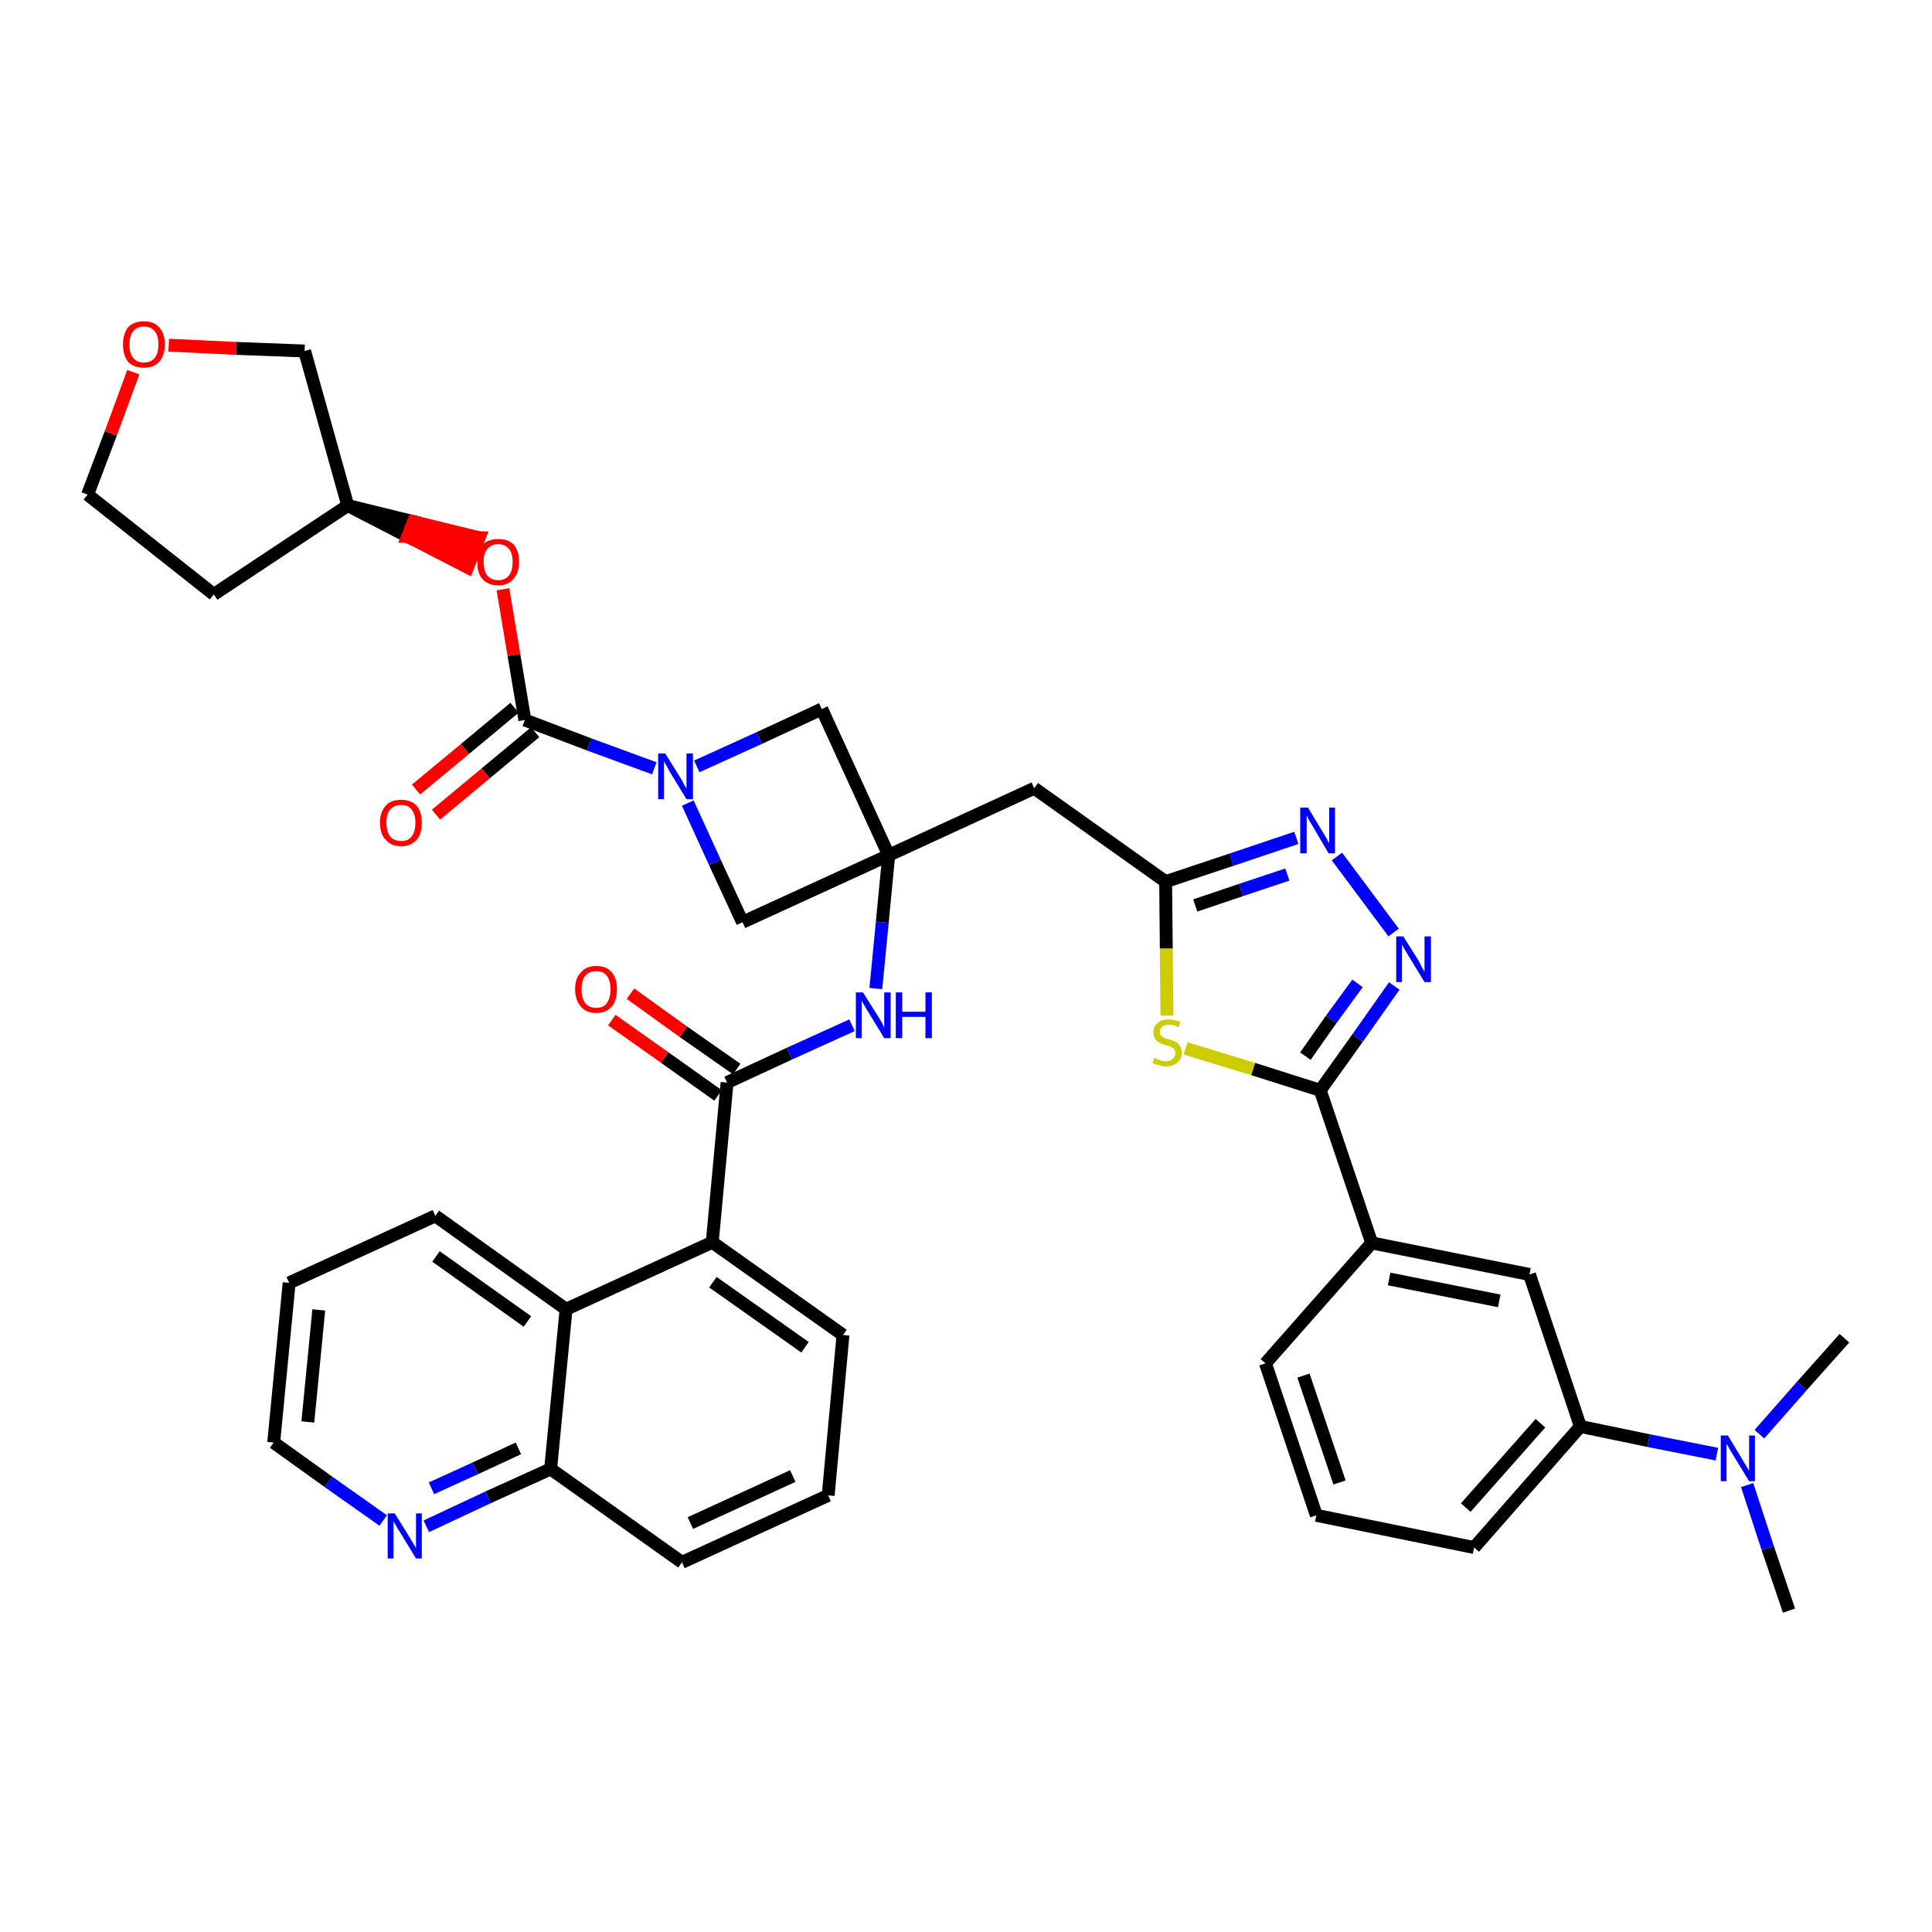 <?xml version='1.0' encoding='iso-8859-1'?>
<svg version='1.1' baseProfile='full'
              xmlns='http://www.w3.org/2000/svg'
                      xmlns:rdkit='http://www.rdkit.org/xml'
                      xmlns:xlink='http://www.w3.org/1999/xlink'
                  xml:space='preserve'
width='300px' height='300px' viewBox='0 0 300 300'>
<!-- END OF HEADER -->
<path class='bond-0 atom-0 atom-1' d='M 277.8,250.1 L 274.5,240.4' style='fill:none;fill-rule:evenodd;stroke:#000000;stroke-width:2.0px;stroke-linecap:butt;stroke-linejoin:miter;stroke-opacity:1' />
<path class='bond-0 atom-0 atom-1' d='M 274.5,240.4 L 271.3,230.6' style='fill:none;fill-rule:evenodd;stroke:#0000FF;stroke-width:2.0px;stroke-linecap:butt;stroke-linejoin:miter;stroke-opacity:1' />
<path class='bond-1 atom-1 atom-2' d='M 273.2,222.7 L 279.8,215.2' style='fill:none;fill-rule:evenodd;stroke:#0000FF;stroke-width:2.0px;stroke-linecap:butt;stroke-linejoin:miter;stroke-opacity:1' />
<path class='bond-1 atom-1 atom-2' d='M 279.8,215.2 L 286.4,207.8' style='fill:none;fill-rule:evenodd;stroke:#000000;stroke-width:2.0px;stroke-linecap:butt;stroke-linejoin:miter;stroke-opacity:1' />
<path class='bond-2 atom-1 atom-3' d='M 266.6,225.8 L 256.0,223.7' style='fill:none;fill-rule:evenodd;stroke:#0000FF;stroke-width:2.0px;stroke-linecap:butt;stroke-linejoin:miter;stroke-opacity:1' />
<path class='bond-2 atom-1 atom-3' d='M 256.0,223.7 L 245.4,221.5' style='fill:none;fill-rule:evenodd;stroke:#000000;stroke-width:2.0px;stroke-linecap:butt;stroke-linejoin:miter;stroke-opacity:1' />
<path class='bond-3 atom-3 atom-4' d='M 245.4,221.5 L 228.9,240.3' style='fill:none;fill-rule:evenodd;stroke:#000000;stroke-width:2.0px;stroke-linecap:butt;stroke-linejoin:miter;stroke-opacity:1' />
<path class='bond-3 atom-3 atom-4' d='M 239.2,221.0 L 227.6,234.1' style='fill:none;fill-rule:evenodd;stroke:#000000;stroke-width:2.0px;stroke-linecap:butt;stroke-linejoin:miter;stroke-opacity:1' />
<path class='bond-39 atom-39 atom-3' d='M 237.5,197.9 L 245.4,221.5' style='fill:none;fill-rule:evenodd;stroke:#000000;stroke-width:2.0px;stroke-linecap:butt;stroke-linejoin:miter;stroke-opacity:1' />
<path class='bond-4 atom-4 atom-5' d='M 228.9,240.3 L 204.4,235.3' style='fill:none;fill-rule:evenodd;stroke:#000000;stroke-width:2.0px;stroke-linecap:butt;stroke-linejoin:miter;stroke-opacity:1' />
<path class='bond-5 atom-5 atom-6' d='M 204.4,235.3 L 196.5,211.7' style='fill:none;fill-rule:evenodd;stroke:#000000;stroke-width:2.0px;stroke-linecap:butt;stroke-linejoin:miter;stroke-opacity:1' />
<path class='bond-5 atom-5 atom-6' d='M 208.0,230.2 L 202.4,213.6' style='fill:none;fill-rule:evenodd;stroke:#000000;stroke-width:2.0px;stroke-linecap:butt;stroke-linejoin:miter;stroke-opacity:1' />
<path class='bond-6 atom-6 atom-7' d='M 196.5,211.7 L 213.0,193.0' style='fill:none;fill-rule:evenodd;stroke:#000000;stroke-width:2.0px;stroke-linecap:butt;stroke-linejoin:miter;stroke-opacity:1' />
<path class='bond-7 atom-7 atom-8' d='M 213.0,193.0 L 205.0,169.3' style='fill:none;fill-rule:evenodd;stroke:#000000;stroke-width:2.0px;stroke-linecap:butt;stroke-linejoin:miter;stroke-opacity:1' />
<path class='bond-38 atom-7 atom-39' d='M 213.0,193.0 L 237.5,197.9' style='fill:none;fill-rule:evenodd;stroke:#000000;stroke-width:2.0px;stroke-linecap:butt;stroke-linejoin:miter;stroke-opacity:1' />
<path class='bond-38 atom-7 atom-39' d='M 215.7,198.6 L 232.8,202.0' style='fill:none;fill-rule:evenodd;stroke:#000000;stroke-width:2.0px;stroke-linecap:butt;stroke-linejoin:miter;stroke-opacity:1' />
<path class='bond-8 atom-8 atom-9' d='M 205.0,169.3 L 210.8,161.2' style='fill:none;fill-rule:evenodd;stroke:#000000;stroke-width:2.0px;stroke-linecap:butt;stroke-linejoin:miter;stroke-opacity:1' />
<path class='bond-8 atom-8 atom-9' d='M 210.8,161.2 L 216.5,153.1' style='fill:none;fill-rule:evenodd;stroke:#0000FF;stroke-width:2.0px;stroke-linecap:butt;stroke-linejoin:miter;stroke-opacity:1' />
<path class='bond-8 atom-8 atom-9' d='M 202.7,164.0 L 206.7,158.3' style='fill:none;fill-rule:evenodd;stroke:#000000;stroke-width:2.0px;stroke-linecap:butt;stroke-linejoin:miter;stroke-opacity:1' />
<path class='bond-8 atom-8 atom-9' d='M 206.7,158.3 L 210.8,152.7' style='fill:none;fill-rule:evenodd;stroke:#0000FF;stroke-width:2.0px;stroke-linecap:butt;stroke-linejoin:miter;stroke-opacity:1' />
<path class='bond-40 atom-38 atom-8' d='M 184.1,162.8 L 194.6,166.0' style='fill:none;fill-rule:evenodd;stroke:#CCCC00;stroke-width:2.0px;stroke-linecap:butt;stroke-linejoin:miter;stroke-opacity:1' />
<path class='bond-40 atom-38 atom-8' d='M 194.6,166.0 L 205.0,169.3' style='fill:none;fill-rule:evenodd;stroke:#000000;stroke-width:2.0px;stroke-linecap:butt;stroke-linejoin:miter;stroke-opacity:1' />
<path class='bond-9 atom-9 atom-10' d='M 216.4,144.8 L 207.6,133.0' style='fill:none;fill-rule:evenodd;stroke:#0000FF;stroke-width:2.0px;stroke-linecap:butt;stroke-linejoin:miter;stroke-opacity:1' />
<path class='bond-10 atom-10 atom-11' d='M 201.3,130.1 L 191.2,133.5' style='fill:none;fill-rule:evenodd;stroke:#0000FF;stroke-width:2.0px;stroke-linecap:butt;stroke-linejoin:miter;stroke-opacity:1' />
<path class='bond-10 atom-10 atom-11' d='M 191.2,133.5 L 181.0,136.9' style='fill:none;fill-rule:evenodd;stroke:#000000;stroke-width:2.0px;stroke-linecap:butt;stroke-linejoin:miter;stroke-opacity:1' />
<path class='bond-10 atom-10 atom-11' d='M 199.9,135.8 L 192.7,138.2' style='fill:none;fill-rule:evenodd;stroke:#0000FF;stroke-width:2.0px;stroke-linecap:butt;stroke-linejoin:miter;stroke-opacity:1' />
<path class='bond-10 atom-10 atom-11' d='M 192.7,138.2 L 185.6,140.6' style='fill:none;fill-rule:evenodd;stroke:#000000;stroke-width:2.0px;stroke-linecap:butt;stroke-linejoin:miter;stroke-opacity:1' />
<path class='bond-11 atom-11 atom-12' d='M 181.0,136.9 L 160.6,122.4' style='fill:none;fill-rule:evenodd;stroke:#000000;stroke-width:2.0px;stroke-linecap:butt;stroke-linejoin:miter;stroke-opacity:1' />
<path class='bond-37 atom-11 atom-38' d='M 181.0,136.9 L 181.1,147.3' style='fill:none;fill-rule:evenodd;stroke:#000000;stroke-width:2.0px;stroke-linecap:butt;stroke-linejoin:miter;stroke-opacity:1' />
<path class='bond-37 atom-11 atom-38' d='M 181.1,147.3 L 181.2,157.7' style='fill:none;fill-rule:evenodd;stroke:#CCCC00;stroke-width:2.0px;stroke-linecap:butt;stroke-linejoin:miter;stroke-opacity:1' />
<path class='bond-12 atom-12 atom-13' d='M 160.6,122.4 L 138.0,132.8' style='fill:none;fill-rule:evenodd;stroke:#000000;stroke-width:2.0px;stroke-linecap:butt;stroke-linejoin:miter;stroke-opacity:1' />
<path class='bond-13 atom-13 atom-14' d='M 138.0,132.8 L 137.0,143.2' style='fill:none;fill-rule:evenodd;stroke:#000000;stroke-width:2.0px;stroke-linecap:butt;stroke-linejoin:miter;stroke-opacity:1' />
<path class='bond-13 atom-13 atom-14' d='M 137.0,143.2 L 136.0,153.5' style='fill:none;fill-rule:evenodd;stroke:#0000FF;stroke-width:2.0px;stroke-linecap:butt;stroke-linejoin:miter;stroke-opacity:1' />
<path class='bond-26 atom-13 atom-27' d='M 138.0,132.8 L 127.6,110.1' style='fill:none;fill-rule:evenodd;stroke:#000000;stroke-width:2.0px;stroke-linecap:butt;stroke-linejoin:miter;stroke-opacity:1' />
<path class='bond-41 atom-37 atom-13' d='M 115.3,143.2 L 138.0,132.8' style='fill:none;fill-rule:evenodd;stroke:#000000;stroke-width:2.0px;stroke-linecap:butt;stroke-linejoin:miter;stroke-opacity:1' />
<path class='bond-14 atom-14 atom-15' d='M 132.3,159.2 L 122.6,163.6' style='fill:none;fill-rule:evenodd;stroke:#0000FF;stroke-width:2.0px;stroke-linecap:butt;stroke-linejoin:miter;stroke-opacity:1' />
<path class='bond-14 atom-14 atom-15' d='M 122.6,163.6 L 112.9,168.1' style='fill:none;fill-rule:evenodd;stroke:#000000;stroke-width:2.0px;stroke-linecap:butt;stroke-linejoin:miter;stroke-opacity:1' />
<path class='bond-15 atom-15 atom-16' d='M 114.4,166.0 L 106.1,160.2' style='fill:none;fill-rule:evenodd;stroke:#000000;stroke-width:2.0px;stroke-linecap:butt;stroke-linejoin:miter;stroke-opacity:1' />
<path class='bond-15 atom-15 atom-16' d='M 106.1,160.2 L 97.9,154.3' style='fill:none;fill-rule:evenodd;stroke:#FF0000;stroke-width:2.0px;stroke-linecap:butt;stroke-linejoin:miter;stroke-opacity:1' />
<path class='bond-15 atom-15 atom-16' d='M 111.5,170.1 L 103.2,164.2' style='fill:none;fill-rule:evenodd;stroke:#000000;stroke-width:2.0px;stroke-linecap:butt;stroke-linejoin:miter;stroke-opacity:1' />
<path class='bond-15 atom-15 atom-16' d='M 103.2,164.2 L 95.0,158.4' style='fill:none;fill-rule:evenodd;stroke:#FF0000;stroke-width:2.0px;stroke-linecap:butt;stroke-linejoin:miter;stroke-opacity:1' />
<path class='bond-16 atom-15 atom-17' d='M 112.9,168.1 L 110.6,192.9' style='fill:none;fill-rule:evenodd;stroke:#000000;stroke-width:2.0px;stroke-linecap:butt;stroke-linejoin:miter;stroke-opacity:1' />
<path class='bond-17 atom-17 atom-18' d='M 110.6,192.9 L 130.9,207.3' style='fill:none;fill-rule:evenodd;stroke:#000000;stroke-width:2.0px;stroke-linecap:butt;stroke-linejoin:miter;stroke-opacity:1' />
<path class='bond-17 atom-17 atom-18' d='M 110.7,199.1 L 125.0,209.2' style='fill:none;fill-rule:evenodd;stroke:#000000;stroke-width:2.0px;stroke-linecap:butt;stroke-linejoin:miter;stroke-opacity:1' />
<path class='bond-42 atom-26 atom-17' d='M 87.9,203.3 L 110.6,192.9' style='fill:none;fill-rule:evenodd;stroke:#000000;stroke-width:2.0px;stroke-linecap:butt;stroke-linejoin:miter;stroke-opacity:1' />
<path class='bond-18 atom-18 atom-19' d='M 130.9,207.3 L 128.6,232.2' style='fill:none;fill-rule:evenodd;stroke:#000000;stroke-width:2.0px;stroke-linecap:butt;stroke-linejoin:miter;stroke-opacity:1' />
<path class='bond-19 atom-19 atom-20' d='M 128.6,232.2 L 105.9,242.6' style='fill:none;fill-rule:evenodd;stroke:#000000;stroke-width:2.0px;stroke-linecap:butt;stroke-linejoin:miter;stroke-opacity:1' />
<path class='bond-19 atom-19 atom-20' d='M 123.1,229.2 L 107.2,236.5' style='fill:none;fill-rule:evenodd;stroke:#000000;stroke-width:2.0px;stroke-linecap:butt;stroke-linejoin:miter;stroke-opacity:1' />
<path class='bond-20 atom-20 atom-21' d='M 105.9,242.6 L 85.5,228.1' style='fill:none;fill-rule:evenodd;stroke:#000000;stroke-width:2.0px;stroke-linecap:butt;stroke-linejoin:miter;stroke-opacity:1' />
<path class='bond-21 atom-21 atom-22' d='M 85.5,228.1 L 75.8,232.5' style='fill:none;fill-rule:evenodd;stroke:#000000;stroke-width:2.0px;stroke-linecap:butt;stroke-linejoin:miter;stroke-opacity:1' />
<path class='bond-21 atom-21 atom-22' d='M 75.8,232.5 L 66.2,237.0' style='fill:none;fill-rule:evenodd;stroke:#0000FF;stroke-width:2.0px;stroke-linecap:butt;stroke-linejoin:miter;stroke-opacity:1' />
<path class='bond-21 atom-21 atom-22' d='M 80.5,224.9 L 73.8,228.0' style='fill:none;fill-rule:evenodd;stroke:#000000;stroke-width:2.0px;stroke-linecap:butt;stroke-linejoin:miter;stroke-opacity:1' />
<path class='bond-21 atom-21 atom-22' d='M 73.8,228.0 L 67.0,231.1' style='fill:none;fill-rule:evenodd;stroke:#0000FF;stroke-width:2.0px;stroke-linecap:butt;stroke-linejoin:miter;stroke-opacity:1' />
<path class='bond-44 atom-26 atom-21' d='M 87.9,203.3 L 85.5,228.1' style='fill:none;fill-rule:evenodd;stroke:#000000;stroke-width:2.0px;stroke-linecap:butt;stroke-linejoin:miter;stroke-opacity:1' />
<path class='bond-22 atom-22 atom-23' d='M 59.5,236.1 L 51.0,230.1' style='fill:none;fill-rule:evenodd;stroke:#0000FF;stroke-width:2.0px;stroke-linecap:butt;stroke-linejoin:miter;stroke-opacity:1' />
<path class='bond-22 atom-22 atom-23' d='M 51.0,230.1 L 42.5,224.0' style='fill:none;fill-rule:evenodd;stroke:#000000;stroke-width:2.0px;stroke-linecap:butt;stroke-linejoin:miter;stroke-opacity:1' />
<path class='bond-23 atom-23 atom-24' d='M 42.5,224.0 L 44.9,199.2' style='fill:none;fill-rule:evenodd;stroke:#000000;stroke-width:2.0px;stroke-linecap:butt;stroke-linejoin:miter;stroke-opacity:1' />
<path class='bond-23 atom-23 atom-24' d='M 47.8,220.8 L 49.5,203.4' style='fill:none;fill-rule:evenodd;stroke:#000000;stroke-width:2.0px;stroke-linecap:butt;stroke-linejoin:miter;stroke-opacity:1' />
<path class='bond-24 atom-24 atom-25' d='M 44.9,199.2 L 67.6,188.8' style='fill:none;fill-rule:evenodd;stroke:#000000;stroke-width:2.0px;stroke-linecap:butt;stroke-linejoin:miter;stroke-opacity:1' />
<path class='bond-25 atom-25 atom-26' d='M 67.6,188.8 L 87.9,203.3' style='fill:none;fill-rule:evenodd;stroke:#000000;stroke-width:2.0px;stroke-linecap:butt;stroke-linejoin:miter;stroke-opacity:1' />
<path class='bond-25 atom-25 atom-26' d='M 67.7,195.1 L 81.9,205.2' style='fill:none;fill-rule:evenodd;stroke:#000000;stroke-width:2.0px;stroke-linecap:butt;stroke-linejoin:miter;stroke-opacity:1' />
<path class='bond-27 atom-27 atom-28' d='M 127.6,110.1 L 117.9,114.6' style='fill:none;fill-rule:evenodd;stroke:#000000;stroke-width:2.0px;stroke-linecap:butt;stroke-linejoin:miter;stroke-opacity:1' />
<path class='bond-27 atom-27 atom-28' d='M 117.9,114.6 L 108.2,119.0' style='fill:none;fill-rule:evenodd;stroke:#0000FF;stroke-width:2.0px;stroke-linecap:butt;stroke-linejoin:miter;stroke-opacity:1' />
<path class='bond-28 atom-28 atom-29' d='M 101.6,119.3 L 91.5,115.6' style='fill:none;fill-rule:evenodd;stroke:#0000FF;stroke-width:2.0px;stroke-linecap:butt;stroke-linejoin:miter;stroke-opacity:1' />
<path class='bond-28 atom-28 atom-29' d='M 91.5,115.6 L 81.5,111.8' style='fill:none;fill-rule:evenodd;stroke:#000000;stroke-width:2.0px;stroke-linecap:butt;stroke-linejoin:miter;stroke-opacity:1' />
<path class='bond-36 atom-28 atom-37' d='M 106.8,124.7 L 111.0,133.9' style='fill:none;fill-rule:evenodd;stroke:#0000FF;stroke-width:2.0px;stroke-linecap:butt;stroke-linejoin:miter;stroke-opacity:1' />
<path class='bond-36 atom-28 atom-37' d='M 111.0,133.9 L 115.3,143.2' style='fill:none;fill-rule:evenodd;stroke:#000000;stroke-width:2.0px;stroke-linecap:butt;stroke-linejoin:miter;stroke-opacity:1' />
<path class='bond-29 atom-29 atom-30' d='M 79.9,109.9 L 72.2,116.3' style='fill:none;fill-rule:evenodd;stroke:#000000;stroke-width:2.0px;stroke-linecap:butt;stroke-linejoin:miter;stroke-opacity:1' />
<path class='bond-29 atom-29 atom-30' d='M 72.2,116.3 L 64.6,122.6' style='fill:none;fill-rule:evenodd;stroke:#FF0000;stroke-width:2.0px;stroke-linecap:butt;stroke-linejoin:miter;stroke-opacity:1' />
<path class='bond-29 atom-29 atom-30' d='M 83.1,113.7 L 75.4,120.1' style='fill:none;fill-rule:evenodd;stroke:#000000;stroke-width:2.0px;stroke-linecap:butt;stroke-linejoin:miter;stroke-opacity:1' />
<path class='bond-29 atom-29 atom-30' d='M 75.4,120.1 L 67.7,126.5' style='fill:none;fill-rule:evenodd;stroke:#FF0000;stroke-width:2.0px;stroke-linecap:butt;stroke-linejoin:miter;stroke-opacity:1' />
<path class='bond-30 atom-29 atom-31' d='M 81.5,111.8 L 79.8,101.7' style='fill:none;fill-rule:evenodd;stroke:#000000;stroke-width:2.0px;stroke-linecap:butt;stroke-linejoin:miter;stroke-opacity:1' />
<path class='bond-30 atom-29 atom-31' d='M 79.8,101.7 L 78.1,91.5' style='fill:none;fill-rule:evenodd;stroke:#FF0000;stroke-width:2.0px;stroke-linecap:butt;stroke-linejoin:miter;stroke-opacity:1' />
<path class='bond-31 atom-32 atom-31' d='M 54.0,78.5 L 63.3,83.3 L 64.2,81.0 Z' style='fill:#000000;fill-rule:evenodd;fill-opacity:1;stroke:#000000;stroke-width:2.0px;stroke-linecap:butt;stroke-linejoin:miter;stroke-opacity:1;' />
<path class='bond-31 atom-32 atom-31' d='M 63.3,83.3 L 74.4,83.5 L 72.6,88.1 Z' style='fill:#FF0000;fill-rule:evenodd;fill-opacity:1;stroke:#FF0000;stroke-width:2.0px;stroke-linecap:butt;stroke-linejoin:miter;stroke-opacity:1;' />
<path class='bond-31 atom-32 atom-31' d='M 63.3,83.3 L 64.2,81.0 L 74.4,83.5 Z' style='fill:#FF0000;fill-rule:evenodd;fill-opacity:1;stroke:#FF0000;stroke-width:2.0px;stroke-linecap:butt;stroke-linejoin:miter;stroke-opacity:1;' />
<path class='bond-32 atom-32 atom-33' d='M 54.0,78.5 L 33.2,92.3' style='fill:none;fill-rule:evenodd;stroke:#000000;stroke-width:2.0px;stroke-linecap:butt;stroke-linejoin:miter;stroke-opacity:1' />
<path class='bond-43 atom-36 atom-32' d='M 47.3,54.5 L 54.0,78.5' style='fill:none;fill-rule:evenodd;stroke:#000000;stroke-width:2.0px;stroke-linecap:butt;stroke-linejoin:miter;stroke-opacity:1' />
<path class='bond-33 atom-33 atom-34' d='M 33.2,92.3 L 13.6,76.8' style='fill:none;fill-rule:evenodd;stroke:#000000;stroke-width:2.0px;stroke-linecap:butt;stroke-linejoin:miter;stroke-opacity:1' />
<path class='bond-34 atom-34 atom-35' d='M 13.6,76.8 L 17.2,67.3' style='fill:none;fill-rule:evenodd;stroke:#000000;stroke-width:2.0px;stroke-linecap:butt;stroke-linejoin:miter;stroke-opacity:1' />
<path class='bond-34 atom-34 atom-35' d='M 17.2,67.3 L 20.7,57.8' style='fill:none;fill-rule:evenodd;stroke:#FF0000;stroke-width:2.0px;stroke-linecap:butt;stroke-linejoin:miter;stroke-opacity:1' />
<path class='bond-35 atom-35 atom-36' d='M 26.2,53.6 L 36.7,54.1' style='fill:none;fill-rule:evenodd;stroke:#FF0000;stroke-width:2.0px;stroke-linecap:butt;stroke-linejoin:miter;stroke-opacity:1' />
<path class='bond-35 atom-35 atom-36' d='M 36.7,54.1 L 47.3,54.5' style='fill:none;fill-rule:evenodd;stroke:#000000;stroke-width:2.0px;stroke-linecap:butt;stroke-linejoin:miter;stroke-opacity:1' />
<path  class='atom-1' d='M 268.3 222.9
L 270.6 226.7
Q 270.8 227.1, 271.2 227.7
Q 271.6 228.4, 271.6 228.4
L 271.6 222.9
L 272.5 222.9
L 272.5 230.0
L 271.6 230.0
L 269.1 225.9
Q 268.8 225.4, 268.5 224.9
Q 268.2 224.3, 268.1 224.2
L 268.1 230.0
L 267.2 230.0
L 267.2 222.9
L 268.3 222.9
' fill='#0000FF'/>
<path  class='atom-9' d='M 217.9 145.4
L 220.3 149.2
Q 220.5 149.6, 220.8 150.2
Q 221.2 150.9, 221.2 150.9
L 221.2 145.4
L 222.2 145.4
L 222.2 152.5
L 221.2 152.5
L 218.7 148.4
Q 218.4 147.9, 218.1 147.4
Q 217.8 146.8, 217.7 146.7
L 217.7 152.5
L 216.8 152.5
L 216.8 145.4
L 217.9 145.4
' fill='#0000FF'/>
<path  class='atom-10' d='M 203.1 125.4
L 205.4 129.2
Q 205.6 129.5, 206.0 130.2
Q 206.3 130.9, 206.4 130.9
L 206.4 125.4
L 207.3 125.4
L 207.3 132.5
L 206.3 132.5
L 203.9 128.4
Q 203.6 127.9, 203.3 127.4
Q 203.0 126.8, 202.9 126.6
L 202.9 132.5
L 201.9 132.5
L 201.9 125.4
L 203.1 125.4
' fill='#0000FF'/>
<path  class='atom-14' d='M 134.0 154.1
L 136.4 157.9
Q 136.6 158.2, 137.0 158.9
Q 137.3 159.6, 137.3 159.6
L 137.3 154.1
L 138.3 154.1
L 138.3 161.2
L 137.3 161.2
L 134.8 157.1
Q 134.5 156.6, 134.2 156.1
Q 133.9 155.5, 133.8 155.4
L 133.8 161.2
L 132.9 161.2
L 132.9 154.1
L 134.0 154.1
' fill='#0000FF'/>
<path  class='atom-14' d='M 139.1 154.1
L 140.1 154.1
L 140.1 157.1
L 143.7 157.1
L 143.7 154.1
L 144.7 154.1
L 144.7 161.2
L 143.7 161.2
L 143.7 157.9
L 140.1 157.9
L 140.1 161.2
L 139.1 161.2
L 139.1 154.1
' fill='#0000FF'/>
<path  class='atom-16' d='M 89.3 153.6
Q 89.3 151.9, 90.2 151.0
Q 91.0 150.0, 92.6 150.0
Q 94.2 150.0, 95.0 151.0
Q 95.8 151.9, 95.8 153.6
Q 95.8 155.3, 95.0 156.3
Q 94.1 157.3, 92.6 157.3
Q 91.0 157.3, 90.2 156.3
Q 89.3 155.3, 89.3 153.6
M 92.6 156.5
Q 93.7 156.5, 94.2 155.8
Q 94.8 155.0, 94.8 153.6
Q 94.8 152.2, 94.2 151.5
Q 93.7 150.8, 92.6 150.8
Q 91.5 150.8, 90.9 151.5
Q 90.3 152.2, 90.3 153.6
Q 90.3 155.0, 90.9 155.8
Q 91.5 156.5, 92.6 156.5
' fill='#FF0000'/>
<path  class='atom-22' d='M 61.3 235.0
L 63.6 238.7
Q 63.8 239.1, 64.2 239.7
Q 64.6 240.4, 64.6 240.4
L 64.6 235.0
L 65.5 235.0
L 65.5 242.0
L 64.6 242.0
L 62.1 237.9
Q 61.8 237.5, 61.5 236.9
Q 61.2 236.4, 61.1 236.2
L 61.1 242.0
L 60.2 242.0
L 60.2 235.0
L 61.3 235.0
' fill='#0000FF'/>
<path  class='atom-28' d='M 103.3 117.0
L 105.6 120.7
Q 105.9 121.1, 106.2 121.8
Q 106.6 122.4, 106.6 122.5
L 106.6 117.0
L 107.6 117.0
L 107.6 124.1
L 106.6 124.1
L 104.1 120.0
Q 103.8 119.5, 103.5 118.9
Q 103.2 118.4, 103.1 118.2
L 103.1 124.1
L 102.2 124.1
L 102.2 117.0
L 103.3 117.0
' fill='#0000FF'/>
<path  class='atom-30' d='M 59.0 127.7
Q 59.0 126.1, 59.9 125.1
Q 60.7 124.2, 62.3 124.2
Q 63.8 124.2, 64.7 125.1
Q 65.5 126.1, 65.5 127.7
Q 65.5 129.5, 64.7 130.4
Q 63.8 131.4, 62.3 131.4
Q 60.7 131.4, 59.9 130.4
Q 59.0 129.5, 59.0 127.7
M 62.3 130.6
Q 63.4 130.6, 63.9 129.9
Q 64.5 129.2, 64.5 127.7
Q 64.5 126.4, 63.9 125.7
Q 63.4 125.0, 62.3 125.0
Q 61.2 125.0, 60.6 125.7
Q 60.0 126.4, 60.0 127.7
Q 60.0 129.2, 60.6 129.9
Q 61.2 130.6, 62.3 130.6
' fill='#FF0000'/>
<path  class='atom-31' d='M 74.1 87.2
Q 74.1 85.6, 74.9 84.6
Q 75.8 83.7, 77.4 83.7
Q 78.9 83.7, 79.8 84.6
Q 80.6 85.6, 80.6 87.2
Q 80.6 89.0, 79.7 89.9
Q 78.9 90.9, 77.4 90.9
Q 75.8 90.9, 74.9 89.9
Q 74.1 89.0, 74.1 87.2
M 77.4 90.1
Q 78.4 90.1, 79.0 89.4
Q 79.6 88.7, 79.6 87.2
Q 79.6 85.9, 79.0 85.2
Q 78.4 84.5, 77.4 84.5
Q 76.3 84.5, 75.7 85.2
Q 75.1 85.9, 75.1 87.2
Q 75.1 88.7, 75.7 89.4
Q 76.3 90.1, 77.4 90.1
' fill='#FF0000'/>
<path  class='atom-35' d='M 19.1 53.5
Q 19.1 51.8, 19.9 50.8
Q 20.8 49.9, 22.3 49.9
Q 23.9 49.9, 24.7 50.8
Q 25.6 51.8, 25.6 53.5
Q 25.6 55.2, 24.7 56.2
Q 23.9 57.1, 22.3 57.1
Q 20.8 57.1, 19.9 56.2
Q 19.1 55.2, 19.1 53.5
M 22.3 56.3
Q 23.4 56.3, 24.0 55.6
Q 24.6 54.9, 24.6 53.5
Q 24.6 52.1, 24.0 51.4
Q 23.4 50.7, 22.3 50.7
Q 21.3 50.7, 20.7 51.4
Q 20.1 52.1, 20.1 53.5
Q 20.1 54.9, 20.7 55.6
Q 21.3 56.3, 22.3 56.3
' fill='#FF0000'/>
<path  class='atom-38' d='M 179.2 164.3
Q 179.3 164.3, 179.6 164.4
Q 180.0 164.6, 180.3 164.7
Q 180.7 164.8, 181.1 164.8
Q 181.7 164.8, 182.1 164.4
Q 182.5 164.1, 182.5 163.5
Q 182.5 163.1, 182.3 162.9
Q 182.1 162.7, 181.8 162.5
Q 181.5 162.4, 181.0 162.3
Q 180.4 162.1, 180.0 161.9
Q 179.6 161.7, 179.4 161.3
Q 179.1 161.0, 179.1 160.3
Q 179.1 159.4, 179.7 158.9
Q 180.3 158.3, 181.5 158.3
Q 182.3 158.3, 183.3 158.7
L 183.0 159.5
Q 182.2 159.1, 181.6 159.1
Q 180.9 159.1, 180.5 159.4
Q 180.1 159.7, 180.1 160.2
Q 180.1 160.6, 180.3 160.8
Q 180.5 161.0, 180.8 161.2
Q 181.1 161.3, 181.6 161.4
Q 182.2 161.6, 182.6 161.8
Q 183.0 162.0, 183.2 162.4
Q 183.5 162.8, 183.5 163.5
Q 183.5 164.5, 182.8 165.0
Q 182.2 165.6, 181.1 165.6
Q 180.5 165.6, 180.0 165.4
Q 179.5 165.3, 179.0 165.1
L 179.2 164.3
' fill='#CCCC00'/>
</svg>
